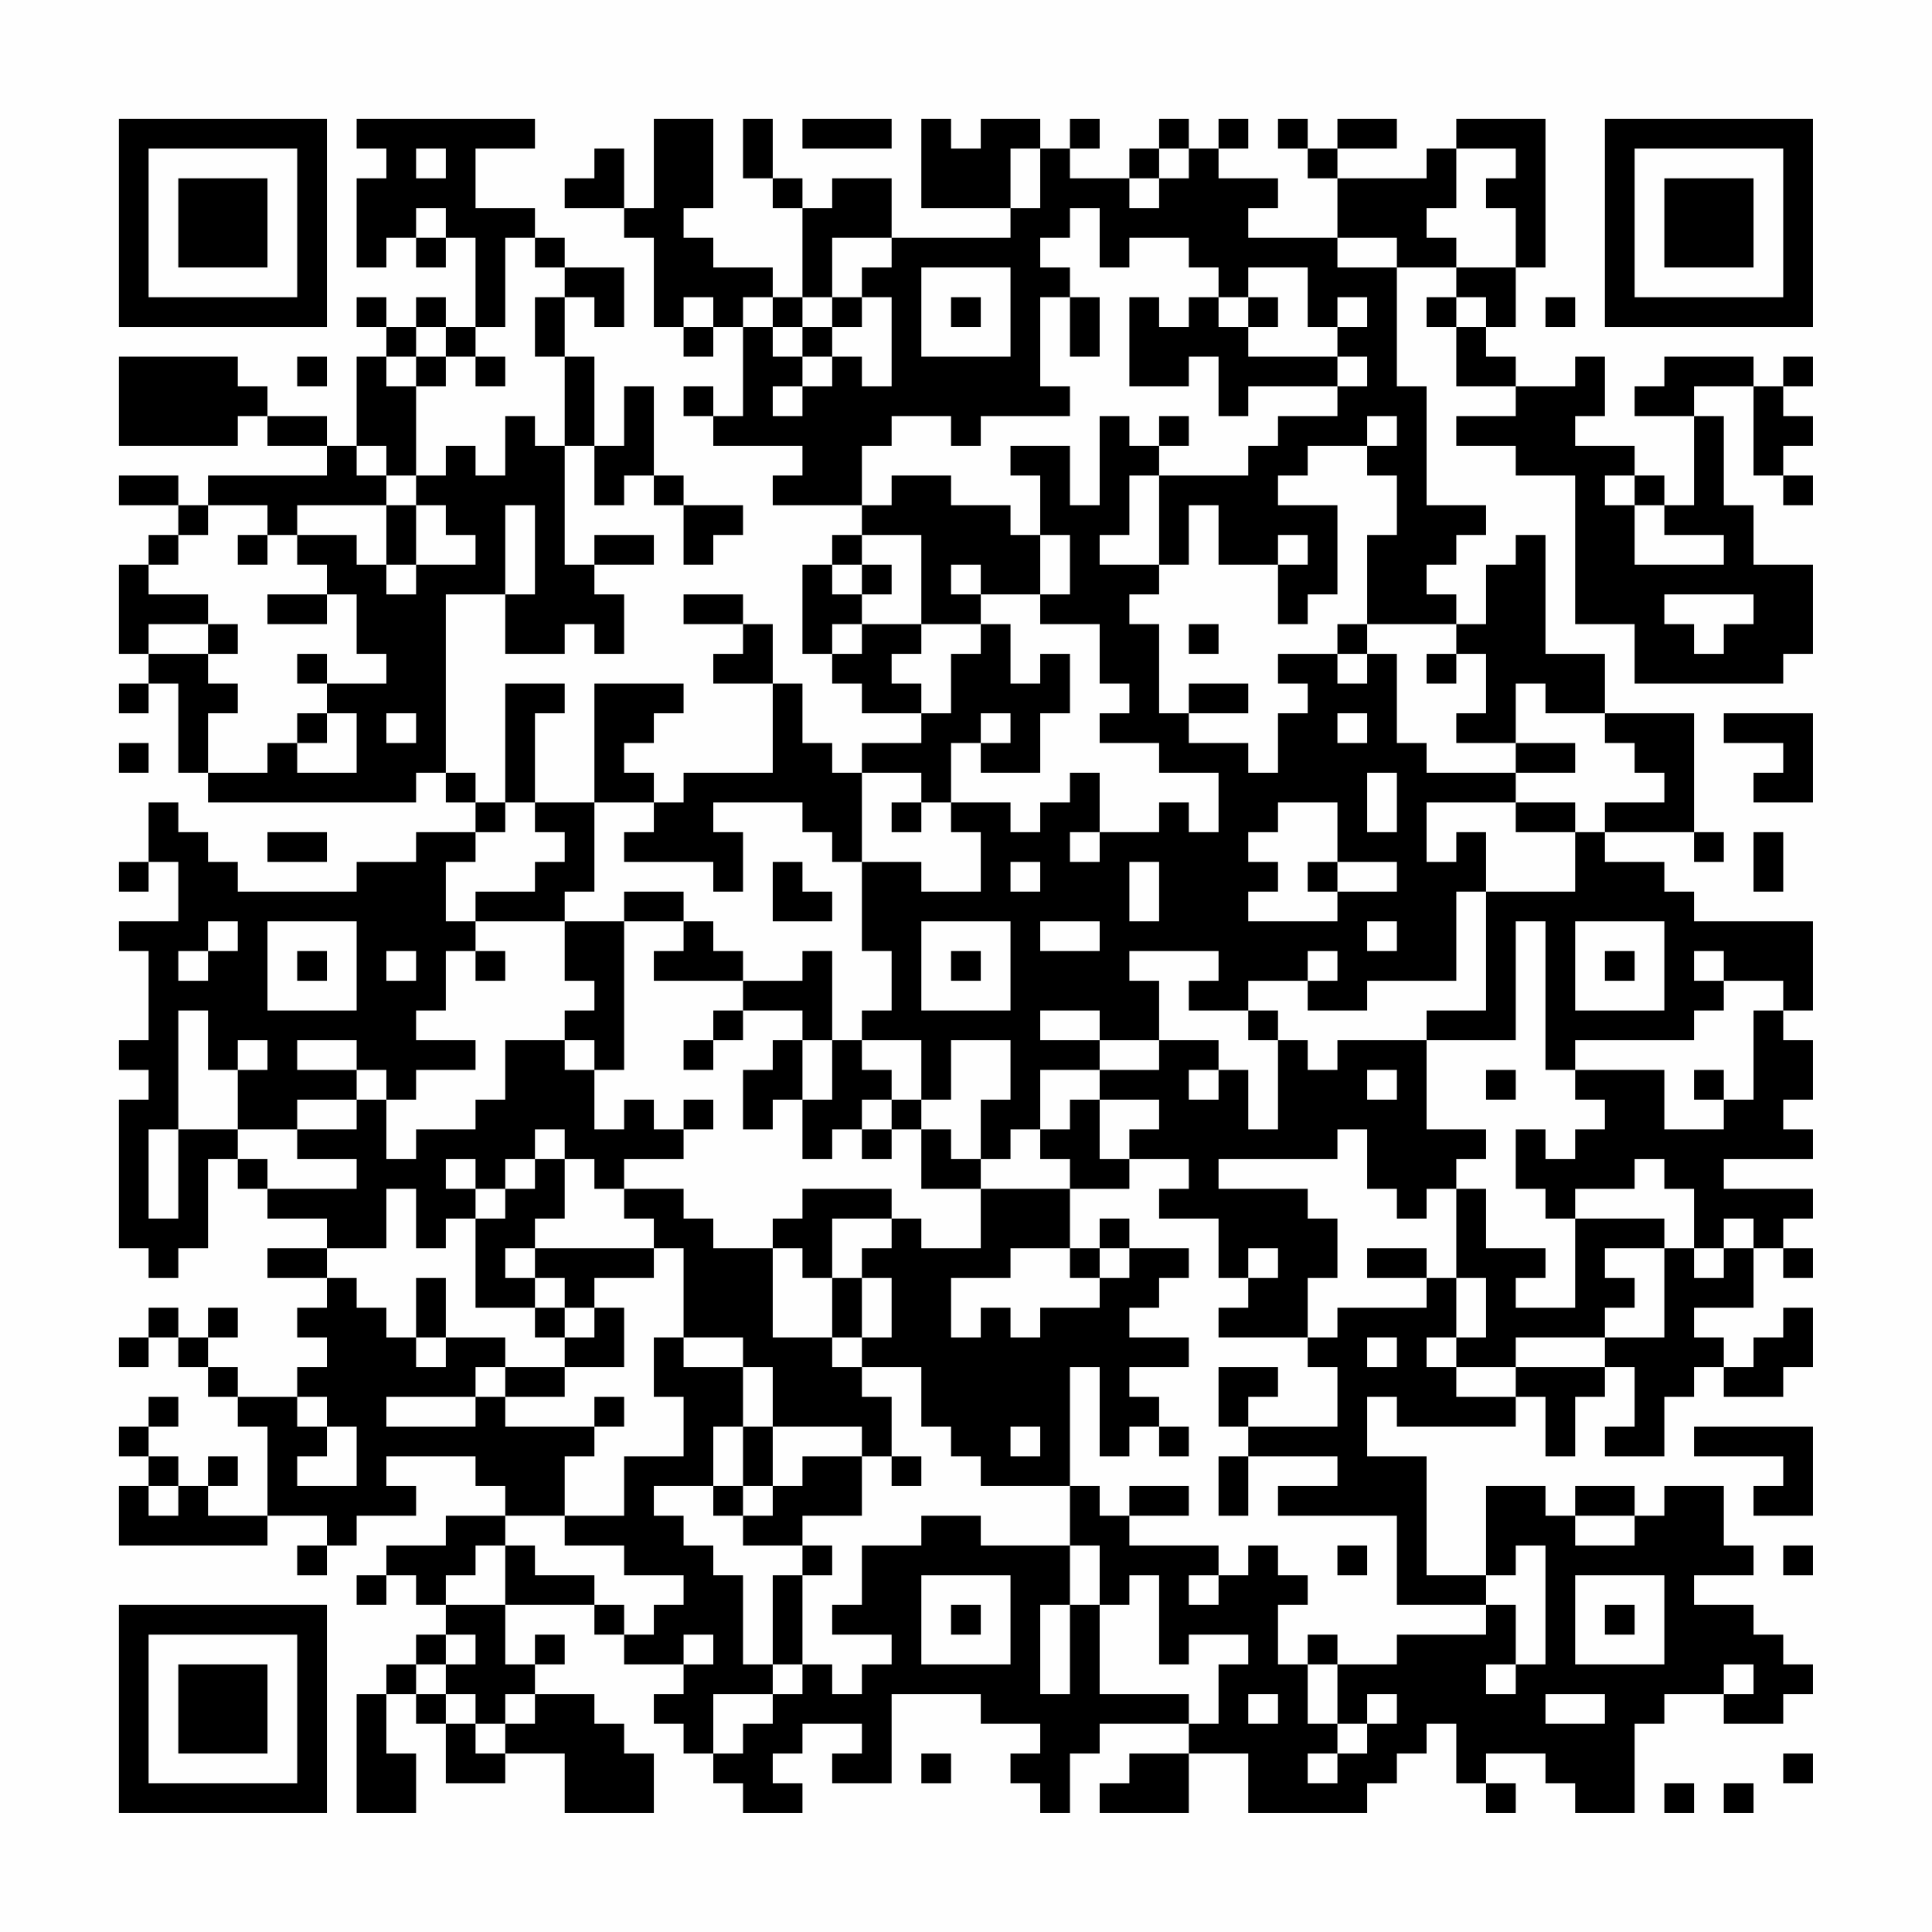 <?xml version="1.0" encoding="UTF-8"?>
<svg xmlns="http://www.w3.org/2000/svg" version="1.1" width="300" height="300" viewBox="0 0 300 300"><rect x="0" y="0" width="300" height="300" fill="#fefefe"/><g transform="scale(4.615)"><g transform="translate(4,4)"><path fill-rule="evenodd" d="M8 0L8 1L9 1L9 2L8 2L8 5L9 5L9 4L10 4L10 5L11 5L11 4L12 4L12 7L11 7L11 6L10 6L10 7L9 7L9 6L8 6L8 7L9 7L9 8L8 8L8 11L7 11L7 10L5 10L5 9L4 9L4 8L0 8L0 11L4 11L4 10L5 10L5 11L7 11L7 12L3 12L3 13L2 13L2 12L0 12L0 13L2 13L2 14L1 14L1 15L0 15L0 18L1 18L1 19L0 19L0 20L1 20L1 19L2 19L2 22L3 22L3 23L10 23L10 22L11 22L11 23L12 23L12 24L10 24L10 25L8 25L8 26L4 26L4 25L3 25L3 24L2 24L2 23L1 23L1 25L0 25L0 26L1 26L1 25L2 25L2 27L0 27L0 28L1 28L1 31L0 31L0 32L1 32L1 33L0 33L0 38L1 38L1 39L2 39L2 38L3 38L3 35L4 35L4 36L5 36L5 37L7 37L7 38L5 38L5 39L7 39L7 40L6 40L6 41L7 41L7 42L6 42L6 43L4 43L4 42L3 42L3 41L4 41L4 40L3 40L3 41L2 41L2 40L1 40L1 41L0 41L0 42L1 42L1 41L2 41L2 42L3 42L3 43L4 43L4 44L5 44L5 47L3 47L3 46L4 46L4 45L3 45L3 46L2 46L2 45L1 45L1 44L2 44L2 43L1 43L1 44L0 44L0 45L1 45L1 46L0 46L0 48L5 48L5 47L7 47L7 48L6 48L6 49L7 49L7 48L8 48L8 47L10 47L10 46L9 46L9 45L12 45L12 46L13 46L13 47L11 47L11 48L9 48L9 49L8 49L8 50L9 50L9 49L10 49L10 50L11 50L11 51L10 51L10 52L9 52L9 53L8 53L8 57L10 57L10 55L9 55L9 53L10 53L10 54L11 54L11 56L13 56L13 55L15 55L15 57L18 57L18 55L17 55L17 54L16 54L16 53L14 53L14 52L15 52L15 51L14 51L14 52L13 52L13 50L16 50L16 51L17 51L17 52L19 52L19 53L18 53L18 54L19 54L19 55L20 55L20 56L21 56L21 57L23 57L23 56L22 56L22 55L23 55L23 54L25 54L25 55L24 55L24 56L26 56L26 53L29 53L29 54L31 54L31 55L30 55L30 56L31 56L31 57L32 57L32 55L33 55L33 54L36 54L36 55L34 55L34 56L33 56L33 57L36 57L36 55L38 55L38 57L42 57L42 56L43 56L43 55L44 55L44 54L45 54L45 56L46 56L46 57L47 57L47 56L46 56L46 55L48 55L48 56L49 56L49 57L51 57L51 54L52 54L52 53L54 53L54 54L56 54L56 53L57 53L57 52L56 52L56 51L55 51L55 50L53 50L53 49L55 49L55 48L54 48L54 46L52 46L52 47L51 47L51 46L49 46L49 47L48 47L48 46L46 46L46 49L44 49L44 45L42 45L42 43L43 43L43 44L47 44L47 43L48 43L48 45L49 45L49 43L50 43L50 42L51 42L51 44L50 44L50 45L52 45L52 43L53 43L53 42L54 42L54 43L56 43L56 42L57 42L57 40L56 40L56 41L55 41L55 42L54 42L54 41L53 41L53 40L55 40L55 38L56 38L56 39L57 39L57 38L56 38L56 37L57 37L57 36L54 36L54 35L57 35L57 34L56 34L56 33L57 33L57 31L56 31L56 30L57 30L57 27L53 27L53 26L52 26L52 25L50 25L50 24L53 24L53 25L54 25L54 24L53 24L53 20L50 20L50 18L48 18L48 14L47 14L47 15L46 15L46 17L45 17L45 16L44 16L44 15L45 15L45 14L46 14L46 13L44 13L44 9L43 9L43 5L45 5L45 6L44 6L44 7L45 7L45 9L47 9L47 10L45 10L45 11L47 11L47 12L49 12L49 17L51 17L51 19L56 19L56 18L57 18L57 15L55 15L55 13L54 13L54 10L53 10L53 9L55 9L55 12L56 12L56 13L57 13L57 12L56 12L56 11L57 11L57 10L56 10L56 9L57 9L57 8L56 8L56 9L55 9L55 8L52 8L52 9L51 9L51 10L53 10L53 13L52 13L52 12L51 12L51 11L49 11L49 10L50 10L50 8L49 8L49 9L47 9L47 8L46 8L46 7L47 7L47 5L48 5L48 0L45 0L45 1L44 1L44 2L41 2L41 1L43 1L43 0L41 0L41 1L40 1L40 0L39 0L39 1L40 1L40 2L41 2L41 4L38 4L38 3L39 3L39 2L37 2L37 1L38 1L38 0L37 0L37 1L36 1L36 0L35 0L35 1L34 1L34 2L32 2L32 1L33 1L33 0L32 0L32 1L31 1L31 0L29 0L29 1L28 1L28 0L27 0L27 3L30 3L30 4L26 4L26 2L24 2L24 3L23 3L23 2L22 2L22 0L21 0L21 2L22 2L22 3L23 3L23 6L22 6L22 5L20 5L20 4L19 4L19 3L20 3L20 0L18 0L18 3L17 3L17 1L16 1L16 2L15 2L15 3L17 3L17 4L18 4L18 7L19 7L19 8L20 8L20 7L21 7L21 10L20 10L20 9L19 9L19 10L20 10L20 11L23 11L23 12L22 12L22 13L25 13L25 14L24 14L24 15L23 15L23 18L24 18L24 19L25 19L25 20L27 20L27 21L25 21L25 22L24 22L24 21L23 21L23 19L22 19L22 17L21 17L21 16L19 16L19 17L21 17L21 18L20 18L20 19L22 19L22 22L19 22L19 23L18 23L18 22L17 22L17 21L18 21L18 20L19 20L19 19L16 19L16 23L14 23L14 20L15 20L15 19L13 19L13 23L12 23L12 22L11 22L11 16L13 16L13 18L15 18L15 17L16 17L16 18L17 18L17 16L16 16L16 15L18 15L18 14L16 14L16 15L15 15L15 11L16 11L16 13L17 13L17 12L18 12L18 13L19 13L19 15L20 15L20 14L21 14L21 13L19 13L19 12L18 12L18 9L17 9L17 11L16 11L16 8L15 8L15 6L16 6L16 7L17 7L17 5L15 5L15 4L14 4L14 3L12 3L12 1L14 1L14 0ZM23 0L23 1L26 1L26 0ZM10 1L10 2L11 2L11 1ZM30 1L30 3L31 3L31 1ZM35 1L35 2L34 2L34 3L35 3L35 2L36 2L36 1ZM45 1L45 3L44 3L44 4L45 4L45 5L47 5L47 3L46 3L46 2L47 2L47 1ZM10 3L10 4L11 4L11 3ZM32 3L32 4L31 4L31 5L32 5L32 6L31 6L31 9L32 9L32 10L29 10L29 11L28 11L28 10L26 10L26 11L25 11L25 13L26 13L26 12L28 12L28 13L30 13L30 14L31 14L31 16L29 16L29 15L28 15L28 16L29 16L29 17L27 17L27 14L25 14L25 15L24 15L24 16L25 16L25 17L24 17L24 18L25 18L25 17L27 17L27 18L26 18L26 19L27 19L27 20L28 20L28 18L29 18L29 17L30 17L30 19L31 19L31 18L32 18L32 20L31 20L31 22L29 22L29 21L30 21L30 20L29 20L29 21L28 21L28 23L27 23L27 22L25 22L25 25L24 25L24 24L23 24L23 23L20 23L20 24L21 24L21 26L20 26L20 25L17 25L17 24L18 24L18 23L16 23L16 26L15 26L15 27L12 27L12 26L14 26L14 25L15 25L15 24L14 24L14 23L13 23L13 24L12 24L12 25L11 25L11 27L12 27L12 28L11 28L11 30L10 30L10 31L12 31L12 32L10 32L10 33L9 33L9 32L8 32L8 31L6 31L6 32L8 32L8 33L6 33L6 34L4 34L4 32L5 32L5 31L4 31L4 32L3 32L3 30L2 30L2 34L1 34L1 37L2 37L2 34L4 34L4 35L5 35L5 36L8 36L8 35L6 35L6 34L8 34L8 33L9 33L9 35L10 35L10 34L12 34L12 33L13 33L13 31L15 31L15 32L16 32L16 34L17 34L17 33L18 33L18 34L19 34L19 35L17 35L17 36L16 36L16 35L15 35L15 34L14 34L14 35L13 35L13 36L12 36L12 35L11 35L11 36L12 36L12 37L11 37L11 38L10 38L10 36L9 36L9 38L7 38L7 39L8 39L8 40L9 40L9 41L10 41L10 42L11 42L11 41L13 41L13 42L12 42L12 43L9 43L9 44L12 44L12 43L13 43L13 44L16 44L16 45L15 45L15 47L13 47L13 48L12 48L12 49L11 49L11 50L13 50L13 48L14 48L14 49L16 49L16 50L17 50L17 51L18 51L18 50L19 50L19 49L17 49L17 48L15 48L15 47L17 47L17 45L19 45L19 43L18 43L18 41L19 41L19 42L21 42L21 44L20 44L20 46L18 46L18 47L19 47L19 48L20 48L20 49L21 49L21 52L22 52L22 53L20 53L20 55L21 55L21 54L22 54L22 53L23 53L23 52L24 52L24 53L25 53L25 52L26 52L26 51L24 51L24 50L25 50L25 48L27 48L27 47L29 47L29 48L32 48L32 50L31 50L31 53L32 53L32 50L33 50L33 53L36 53L36 54L37 54L37 52L38 52L38 51L36 51L36 52L35 52L35 49L34 49L34 50L33 50L33 48L32 48L32 46L33 46L33 47L34 47L34 48L37 48L37 49L36 49L36 50L37 50L37 49L38 49L38 48L39 48L39 49L40 49L40 50L39 50L39 52L40 52L40 54L41 54L41 55L40 55L40 56L41 56L41 55L42 55L42 54L43 54L43 53L42 53L42 54L41 54L41 52L43 52L43 51L46 51L46 50L47 50L47 52L46 52L46 53L47 53L47 52L48 52L48 48L47 48L47 49L46 49L46 50L43 50L43 47L39 47L39 46L41 46L41 45L38 45L38 44L41 44L41 42L40 42L40 41L41 41L41 40L44 40L44 39L45 39L45 41L44 41L44 42L45 42L45 43L47 43L47 42L50 42L50 41L52 41L52 38L53 38L53 39L54 39L54 38L55 38L55 37L54 37L54 38L53 38L53 36L52 36L52 35L51 35L51 36L49 36L49 37L48 37L48 36L47 36L47 34L48 34L48 35L49 35L49 34L50 34L50 33L49 33L49 32L52 32L52 34L54 34L54 33L55 33L55 30L56 30L56 29L54 29L54 28L53 28L53 29L54 29L54 30L53 30L53 31L49 31L49 32L48 32L48 27L47 27L47 31L44 31L44 30L46 30L46 26L49 26L49 24L50 24L50 23L52 23L52 22L51 22L51 21L50 21L50 20L48 20L48 19L47 19L47 21L45 21L45 20L46 20L46 18L45 18L45 17L42 17L42 14L43 14L43 12L42 12L42 11L43 11L43 10L42 10L42 11L40 11L40 12L39 12L39 13L41 13L41 16L40 16L40 17L39 17L39 15L40 15L40 14L39 14L39 15L37 15L37 13L36 13L36 15L35 15L35 12L38 12L38 11L39 11L39 10L41 10L41 9L42 9L42 8L41 8L41 7L42 7L42 6L41 6L41 7L40 7L40 5L38 5L38 6L37 6L37 5L36 5L36 4L34 4L34 5L33 5L33 3ZM13 4L13 7L12 7L12 8L11 8L11 7L10 7L10 8L9 8L9 9L10 9L10 12L9 12L9 11L8 11L8 12L9 12L9 13L6 13L6 14L5 14L5 13L3 13L3 14L2 14L2 15L1 15L1 16L3 16L3 17L1 17L1 18L3 18L3 19L4 19L4 20L3 20L3 22L5 22L5 21L6 21L6 22L8 22L8 20L7 20L7 19L9 19L9 18L8 18L8 16L7 16L7 15L6 15L6 14L8 14L8 15L9 15L9 16L10 16L10 15L12 15L12 14L11 14L11 13L10 13L10 12L11 12L11 11L12 11L12 12L13 12L13 10L14 10L14 11L15 11L15 8L14 8L14 6L15 6L15 5L14 5L14 4ZM24 4L24 6L23 6L23 7L22 7L22 6L21 6L21 7L22 7L22 8L23 8L23 9L22 9L22 10L23 10L23 9L24 9L24 8L25 8L25 9L26 9L26 6L25 6L25 5L26 5L26 4ZM41 4L41 5L43 5L43 4ZM27 5L27 8L30 8L30 5ZM19 6L19 7L20 7L20 6ZM24 6L24 7L23 7L23 8L24 8L24 7L25 7L25 6ZM28 6L28 7L29 7L29 6ZM32 6L32 8L33 8L33 6ZM34 6L34 9L36 9L36 8L37 8L37 10L38 10L38 9L41 9L41 8L38 8L38 7L39 7L39 6L38 6L38 7L37 7L37 6L36 6L36 7L35 7L35 6ZM45 6L45 7L46 7L46 6ZM48 6L48 7L49 7L49 6ZM6 8L6 9L7 9L7 8ZM10 8L10 9L11 9L11 8ZM12 8L12 9L13 9L13 8ZM33 10L33 13L32 13L32 11L30 11L30 12L31 12L31 14L32 14L32 16L31 16L31 17L33 17L33 19L34 19L34 20L33 20L33 21L35 21L35 22L37 22L37 24L36 24L36 23L35 23L35 24L33 24L33 22L32 22L32 23L31 23L31 24L30 24L30 23L28 23L28 24L29 24L29 26L27 26L27 25L25 25L25 28L26 28L26 30L25 30L25 31L24 31L24 28L23 28L23 29L21 29L21 28L20 28L20 27L19 27L19 26L17 26L17 27L15 27L15 29L16 29L16 30L15 30L15 31L16 31L16 32L17 32L17 27L19 27L19 28L18 28L18 29L21 29L21 30L20 30L20 31L19 31L19 32L20 32L20 31L21 31L21 30L23 30L23 31L22 31L22 32L21 32L21 34L22 34L22 33L23 33L23 35L24 35L24 34L25 34L25 35L26 35L26 34L27 34L27 36L29 36L29 38L27 38L27 37L26 37L26 36L23 36L23 37L22 37L22 38L20 38L20 37L19 37L19 36L17 36L17 37L18 37L18 38L14 38L14 37L15 37L15 35L14 35L14 36L13 36L13 37L12 37L12 40L14 40L14 41L15 41L15 42L13 42L13 43L15 43L15 42L17 42L17 40L16 40L16 39L18 39L18 38L19 38L19 41L21 41L21 42L22 42L22 44L21 44L21 46L20 46L20 47L21 47L21 48L23 48L23 49L22 49L22 52L23 52L23 49L24 49L24 48L23 48L23 47L25 47L25 45L26 45L26 46L27 46L27 45L26 45L26 43L25 43L25 42L27 42L27 44L28 44L28 45L29 45L29 46L32 46L32 42L33 42L33 45L34 45L34 44L35 44L35 45L36 45L36 44L35 44L35 43L34 43L34 42L36 42L36 41L34 41L34 40L35 40L35 39L36 39L36 38L34 38L34 37L33 37L33 38L32 38L32 36L34 36L34 35L36 35L36 36L35 36L35 37L37 37L37 39L38 39L38 40L37 40L37 41L40 41L40 39L41 39L41 37L40 37L40 36L37 36L37 35L41 35L41 34L42 34L42 36L43 36L43 37L44 37L44 36L45 36L45 39L46 39L46 41L45 41L45 42L47 42L47 41L50 41L50 40L51 40L51 39L50 39L50 38L52 38L52 37L49 37L49 40L47 40L47 39L48 39L48 38L46 38L46 36L45 36L45 35L46 35L46 34L44 34L44 31L41 31L41 32L40 32L40 31L39 31L39 30L38 30L38 29L40 29L40 30L42 30L42 29L45 29L45 26L46 26L46 24L45 24L45 25L44 25L44 23L47 23L47 24L49 24L49 23L47 23L47 22L49 22L49 21L47 21L47 22L44 22L44 21L43 21L43 18L42 18L42 17L41 17L41 18L39 18L39 19L40 19L40 20L39 20L39 22L38 22L38 21L36 21L36 20L38 20L38 19L36 19L36 20L35 20L35 17L34 17L34 16L35 16L35 15L33 15L33 14L34 14L34 12L35 12L35 11L36 11L36 10L35 10L35 11L34 11L34 10ZM50 12L50 13L51 13L51 15L54 15L54 14L52 14L52 13L51 13L51 12ZM9 13L9 15L10 15L10 13ZM13 13L13 16L14 16L14 13ZM4 14L4 15L5 15L5 14ZM25 15L25 16L26 16L26 15ZM5 16L5 17L7 17L7 16ZM52 16L52 17L53 17L53 18L54 18L54 17L55 17L55 16ZM3 17L3 18L4 18L4 17ZM36 17L36 18L37 18L37 17ZM6 18L6 19L7 19L7 18ZM41 18L41 19L42 19L42 18ZM44 18L44 19L45 19L45 18ZM6 20L6 21L7 21L7 20ZM9 20L9 21L10 21L10 20ZM41 20L41 21L42 21L42 20ZM54 20L54 21L56 21L56 22L55 22L55 23L57 23L57 20ZM0 21L0 22L1 22L1 21ZM42 22L42 24L43 24L43 22ZM26 23L26 24L27 24L27 23ZM39 23L39 24L38 24L38 25L39 25L39 26L38 26L38 27L41 27L41 26L43 26L43 25L41 25L41 23ZM5 24L5 25L7 25L7 24ZM32 24L32 25L33 25L33 24ZM55 24L55 26L56 26L56 24ZM22 25L22 27L24 27L24 26L23 26L23 25ZM30 25L30 26L31 26L31 25ZM34 25L34 27L35 27L35 25ZM40 25L40 26L41 26L41 25ZM3 27L3 28L2 28L2 29L3 29L3 28L4 28L4 27ZM5 27L5 30L8 30L8 27ZM27 27L27 30L30 30L30 27ZM31 27L31 28L33 28L33 27ZM42 27L42 28L43 28L43 27ZM49 27L49 30L52 30L52 27ZM6 28L6 29L7 29L7 28ZM9 28L9 29L10 29L10 28ZM12 28L12 29L13 29L13 28ZM28 28L28 29L29 29L29 28ZM34 28L34 29L35 29L35 31L33 31L33 30L31 30L31 31L33 31L33 32L31 32L31 34L30 34L30 35L29 35L29 33L30 33L30 31L28 31L28 33L27 33L27 31L25 31L25 32L26 32L26 33L25 33L25 34L26 34L26 33L27 33L27 34L28 34L28 35L29 35L29 36L32 36L32 35L31 35L31 34L32 34L32 33L33 33L33 35L34 35L34 34L35 34L35 33L33 33L33 32L35 32L35 31L37 31L37 32L36 32L36 33L37 33L37 32L38 32L38 34L39 34L39 31L38 31L38 30L36 30L36 29L37 29L37 28ZM40 28L40 29L41 29L41 28ZM50 28L50 29L51 29L51 28ZM23 31L23 33L24 33L24 31ZM42 32L42 33L43 33L43 32ZM46 32L46 33L47 33L47 32ZM53 32L53 33L54 33L54 32ZM19 33L19 34L20 34L20 33ZM24 37L24 39L23 39L23 38L22 38L22 41L24 41L24 42L25 42L25 41L26 41L26 39L25 39L25 38L26 38L26 37ZM13 38L13 39L14 39L14 40L15 40L15 41L16 41L16 40L15 40L15 39L14 39L14 38ZM30 38L30 39L28 39L28 41L29 41L29 40L30 40L30 41L31 41L31 40L33 40L33 39L34 39L34 38L33 38L33 39L32 39L32 38ZM38 38L38 39L39 39L39 38ZM42 38L42 39L44 39L44 38ZM10 39L10 41L11 41L11 39ZM24 39L24 41L25 41L25 39ZM42 41L42 42L43 42L43 41ZM37 42L37 44L38 44L38 43L39 43L39 42ZM6 43L6 44L7 44L7 45L6 45L6 46L8 46L8 44L7 44L7 43ZM16 43L16 44L17 44L17 43ZM22 44L22 46L21 46L21 47L22 47L22 46L23 46L23 45L25 45L25 44ZM30 44L30 45L31 45L31 44ZM53 44L53 45L56 45L56 46L55 46L55 47L57 47L57 44ZM37 45L37 47L38 47L38 45ZM1 46L1 47L2 47L2 46ZM34 46L34 47L36 47L36 46ZM49 47L49 48L51 48L51 47ZM41 48L41 49L42 49L42 48ZM56 48L56 49L57 49L57 48ZM27 49L27 52L30 52L30 49ZM49 49L49 52L52 52L52 49ZM28 50L28 51L29 51L29 50ZM50 50L50 51L51 51L51 50ZM11 51L11 52L10 52L10 53L11 53L11 54L12 54L12 55L13 55L13 54L14 54L14 53L13 53L13 54L12 54L12 53L11 53L11 52L12 52L12 51ZM19 51L19 52L20 52L20 51ZM40 51L40 52L41 52L41 51ZM54 52L54 53L55 53L55 52ZM38 53L38 54L39 54L39 53ZM48 53L48 54L50 54L50 53ZM27 55L27 56L28 56L28 55ZM56 55L56 56L57 56L57 55ZM52 56L52 57L53 57L53 56ZM54 56L54 57L55 57L55 56ZM0 0L0 7L7 7L7 0ZM1 1L1 6L6 6L6 1ZM2 2L2 5L5 5L5 2ZM50 0L50 7L57 7L57 0ZM51 1L51 6L56 6L56 1ZM52 2L52 5L55 5L55 2ZM0 50L0 57L7 57L7 50ZM1 51L1 56L6 56L6 51ZM2 52L2 55L5 55L5 52Z" fill="#000000"/></g></g></svg>
